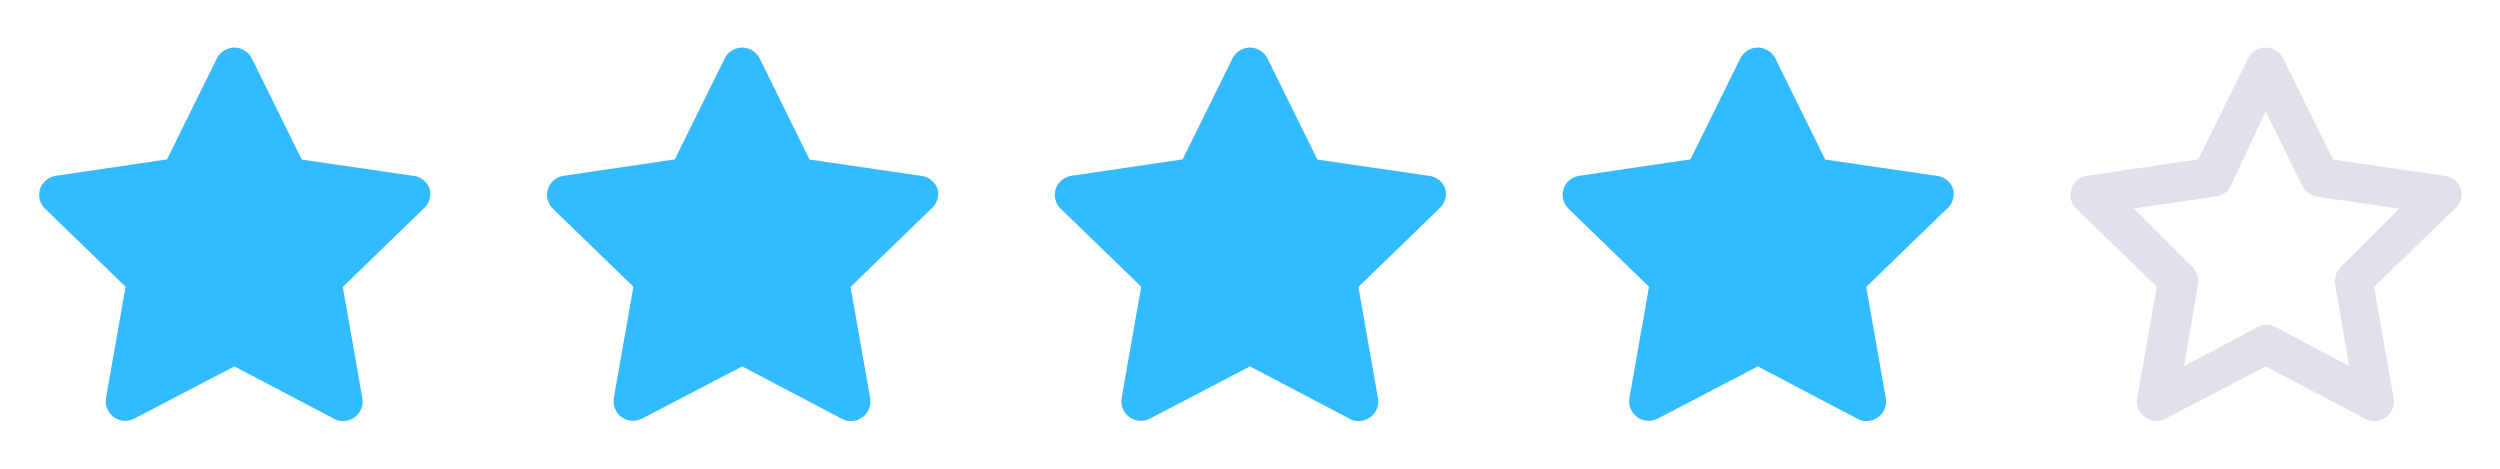 <svg width="128" height="24" viewBox="0 0 128 24" fill="none" xmlns="http://www.w3.org/2000/svg">
<path d="M22 9.67C21.937 9.487 21.822 9.326 21.669 9.207C21.517 9.089 21.333 9.016 21.14 9L15.45 8.17L12.9 3C12.818 2.831 12.69 2.688 12.531 2.589C12.372 2.489 12.188 2.436 12 2.436C11.812 2.436 11.628 2.489 11.469 2.589C11.31 2.688 11.182 2.831 11.1 3L8.55 8.16L2.86 9C2.675 9.026 2.501 9.104 2.358 9.224C2.215 9.344 2.108 9.502 2.05 9.68C1.997 9.854 1.992 10.039 2.036 10.215C2.08 10.391 2.171 10.552 2.3 10.68L6.43 14.68L5.43 20.36C5.394 20.547 5.413 20.741 5.484 20.918C5.555 21.096 5.675 21.249 5.83 21.36C5.981 21.468 6.16 21.532 6.345 21.544C6.53 21.557 6.716 21.517 6.88 21.43L12 18.76L17.1 21.44C17.24 21.519 17.399 21.561 17.56 21.56C17.772 21.561 17.978 21.494 18.15 21.37C18.305 21.259 18.425 21.106 18.496 20.928C18.567 20.751 18.586 20.558 18.55 20.37L17.55 14.69L21.68 10.69C21.824 10.568 21.931 10.407 21.988 10.226C22.044 10.046 22.049 9.853 22 9.67Z" fill="#33BBFF"/>
<path d="M48 9.67C47.937 9.487 47.822 9.326 47.669 9.207C47.517 9.089 47.333 9.016 47.14 9L41.45 8.17L38.9 3C38.818 2.831 38.69 2.688 38.531 2.589C38.372 2.489 38.188 2.436 38 2.436C37.812 2.436 37.628 2.489 37.469 2.589C37.31 2.688 37.182 2.831 37.1 3L34.55 8.16L28.86 9C28.675 9.026 28.501 9.104 28.358 9.224C28.215 9.344 28.108 9.502 28.05 9.68C27.997 9.854 27.992 10.039 28.036 10.215C28.08 10.391 28.171 10.552 28.3 10.68L32.43 14.68L31.43 20.36C31.394 20.547 31.413 20.741 31.484 20.918C31.555 21.096 31.675 21.249 31.83 21.36C31.981 21.468 32.16 21.532 32.345 21.544C32.531 21.557 32.716 21.517 32.88 21.43L38 18.76L43.1 21.44C43.24 21.519 43.399 21.561 43.56 21.56C43.772 21.561 43.978 21.494 44.15 21.37C44.305 21.259 44.425 21.106 44.496 20.928C44.567 20.751 44.586 20.558 44.55 20.37L43.55 14.69L47.68 10.69C47.824 10.568 47.931 10.407 47.988 10.226C48.044 10.046 48.049 9.853 48 9.67Z" fill="#33BBFF"/>
<path d="M74 9.67C73.937 9.487 73.822 9.326 73.669 9.207C73.517 9.089 73.333 9.016 73.14 9L67.45 8.17L64.9 3C64.818 2.831 64.69 2.688 64.531 2.589C64.372 2.489 64.188 2.436 64 2.436C63.812 2.436 63.628 2.489 63.469 2.589C63.31 2.688 63.182 2.831 63.1 3L60.55 8.16L54.86 9C54.675 9.026 54.501 9.104 54.358 9.224C54.215 9.344 54.108 9.502 54.05 9.68C53.997 9.854 53.992 10.039 54.036 10.215C54.08 10.391 54.171 10.552 54.3 10.68L58.43 14.68L57.43 20.36C57.394 20.547 57.413 20.741 57.484 20.918C57.555 21.096 57.675 21.249 57.83 21.36C57.981 21.468 58.16 21.532 58.345 21.544C58.531 21.557 58.716 21.517 58.88 21.43L64 18.76L69.1 21.44C69.24 21.519 69.399 21.561 69.56 21.56C69.772 21.561 69.978 21.494 70.15 21.37C70.305 21.259 70.425 21.106 70.496 20.928C70.567 20.751 70.586 20.558 70.55 20.37L69.55 14.69L73.68 10.69C73.824 10.568 73.931 10.407 73.988 10.226C74.044 10.046 74.049 9.853 74 9.67Z" fill="#33BBFF"/>
<path d="M100 9.67C99.937 9.487 99.822 9.326 99.669 9.207C99.517 9.089 99.333 9.016 99.14 9L93.45 8.17L90.9 3C90.818 2.831 90.69 2.688 90.531 2.589C90.372 2.489 90.188 2.436 90 2.436C89.812 2.436 89.628 2.489 89.469 2.589C89.31 2.688 89.182 2.831 89.1 3L86.55 8.16L80.86 9C80.675 9.026 80.501 9.104 80.358 9.224C80.215 9.344 80.108 9.502 80.05 9.68C79.997 9.854 79.992 10.039 80.036 10.215C80.08 10.391 80.171 10.552 80.3 10.68L84.43 14.68L83.43 20.36C83.394 20.547 83.413 20.741 83.484 20.918C83.555 21.096 83.675 21.249 83.83 21.36C83.981 21.468 84.16 21.532 84.345 21.544C84.531 21.557 84.716 21.517 84.88 21.43L90 18.76L95.1 21.44C95.24 21.519 95.399 21.561 95.56 21.56C95.772 21.561 95.978 21.494 96.15 21.37C96.305 21.259 96.425 21.106 96.496 20.928C96.567 20.751 96.586 20.558 96.55 20.37L95.55 14.69L99.68 10.69C99.824 10.568 99.931 10.407 99.988 10.226C100.044 10.046 100.049 9.853 100 9.67Z" fill="#33BBFF"/>
<path d="M126 9.67C125.937 9.487 125.822 9.326 125.669 9.207C125.517 9.089 125.333 9.016 125.14 9L119.45 8.17L116.9 3C116.818 2.831 116.69 2.688 116.531 2.589C116.372 2.489 116.188 2.436 116 2.436C115.812 2.436 115.628 2.489 115.469 2.589C115.31 2.688 115.182 2.831 115.1 3L112.55 8.16L106.86 9C106.675 9.026 106.501 9.104 106.358 9.224C106.215 9.344 106.108 9.502 106.05 9.68C105.997 9.854 105.992 10.039 106.036 10.215C106.08 10.391 106.171 10.552 106.3 10.68L110.43 14.68L109.43 20.36C109.394 20.547 109.413 20.741 109.484 20.918C109.555 21.096 109.675 21.249 109.83 21.36C109.981 21.468 110.16 21.532 110.345 21.544C110.53 21.557 110.716 21.517 110.88 21.43L116 18.76L121.1 21.44C121.24 21.519 121.399 21.561 121.56 21.56C121.772 21.561 121.978 21.494 122.15 21.37C122.305 21.259 122.425 21.106 122.496 20.928C122.567 20.751 122.586 20.558 122.55 20.37L121.55 14.69L125.68 10.69C125.824 10.568 125.931 10.407 125.988 10.226C126.044 10.046 126.049 9.853 126 9.67ZM119.85 13.67C119.733 13.783 119.645 13.924 119.594 14.079C119.544 14.234 119.532 14.399 119.56 14.56L120.28 18.75L116.52 16.75C116.375 16.673 116.214 16.633 116.05 16.633C115.886 16.633 115.725 16.673 115.58 16.75L111.82 18.75L112.54 14.56C112.568 14.399 112.556 14.234 112.506 14.079C112.455 13.924 112.367 13.783 112.25 13.67L109.25 10.67L113.46 10.06C113.622 10.037 113.776 9.976 113.908 9.88C114.041 9.784 114.148 9.657 114.22 9.51L116 5.7L117.88 9.52C117.952 9.667 118.059 9.794 118.191 9.89C118.324 9.986 118.478 10.047 118.64 10.07L122.85 10.68L119.85 13.67Z" fill="#E1E0EB"/>
</svg>
